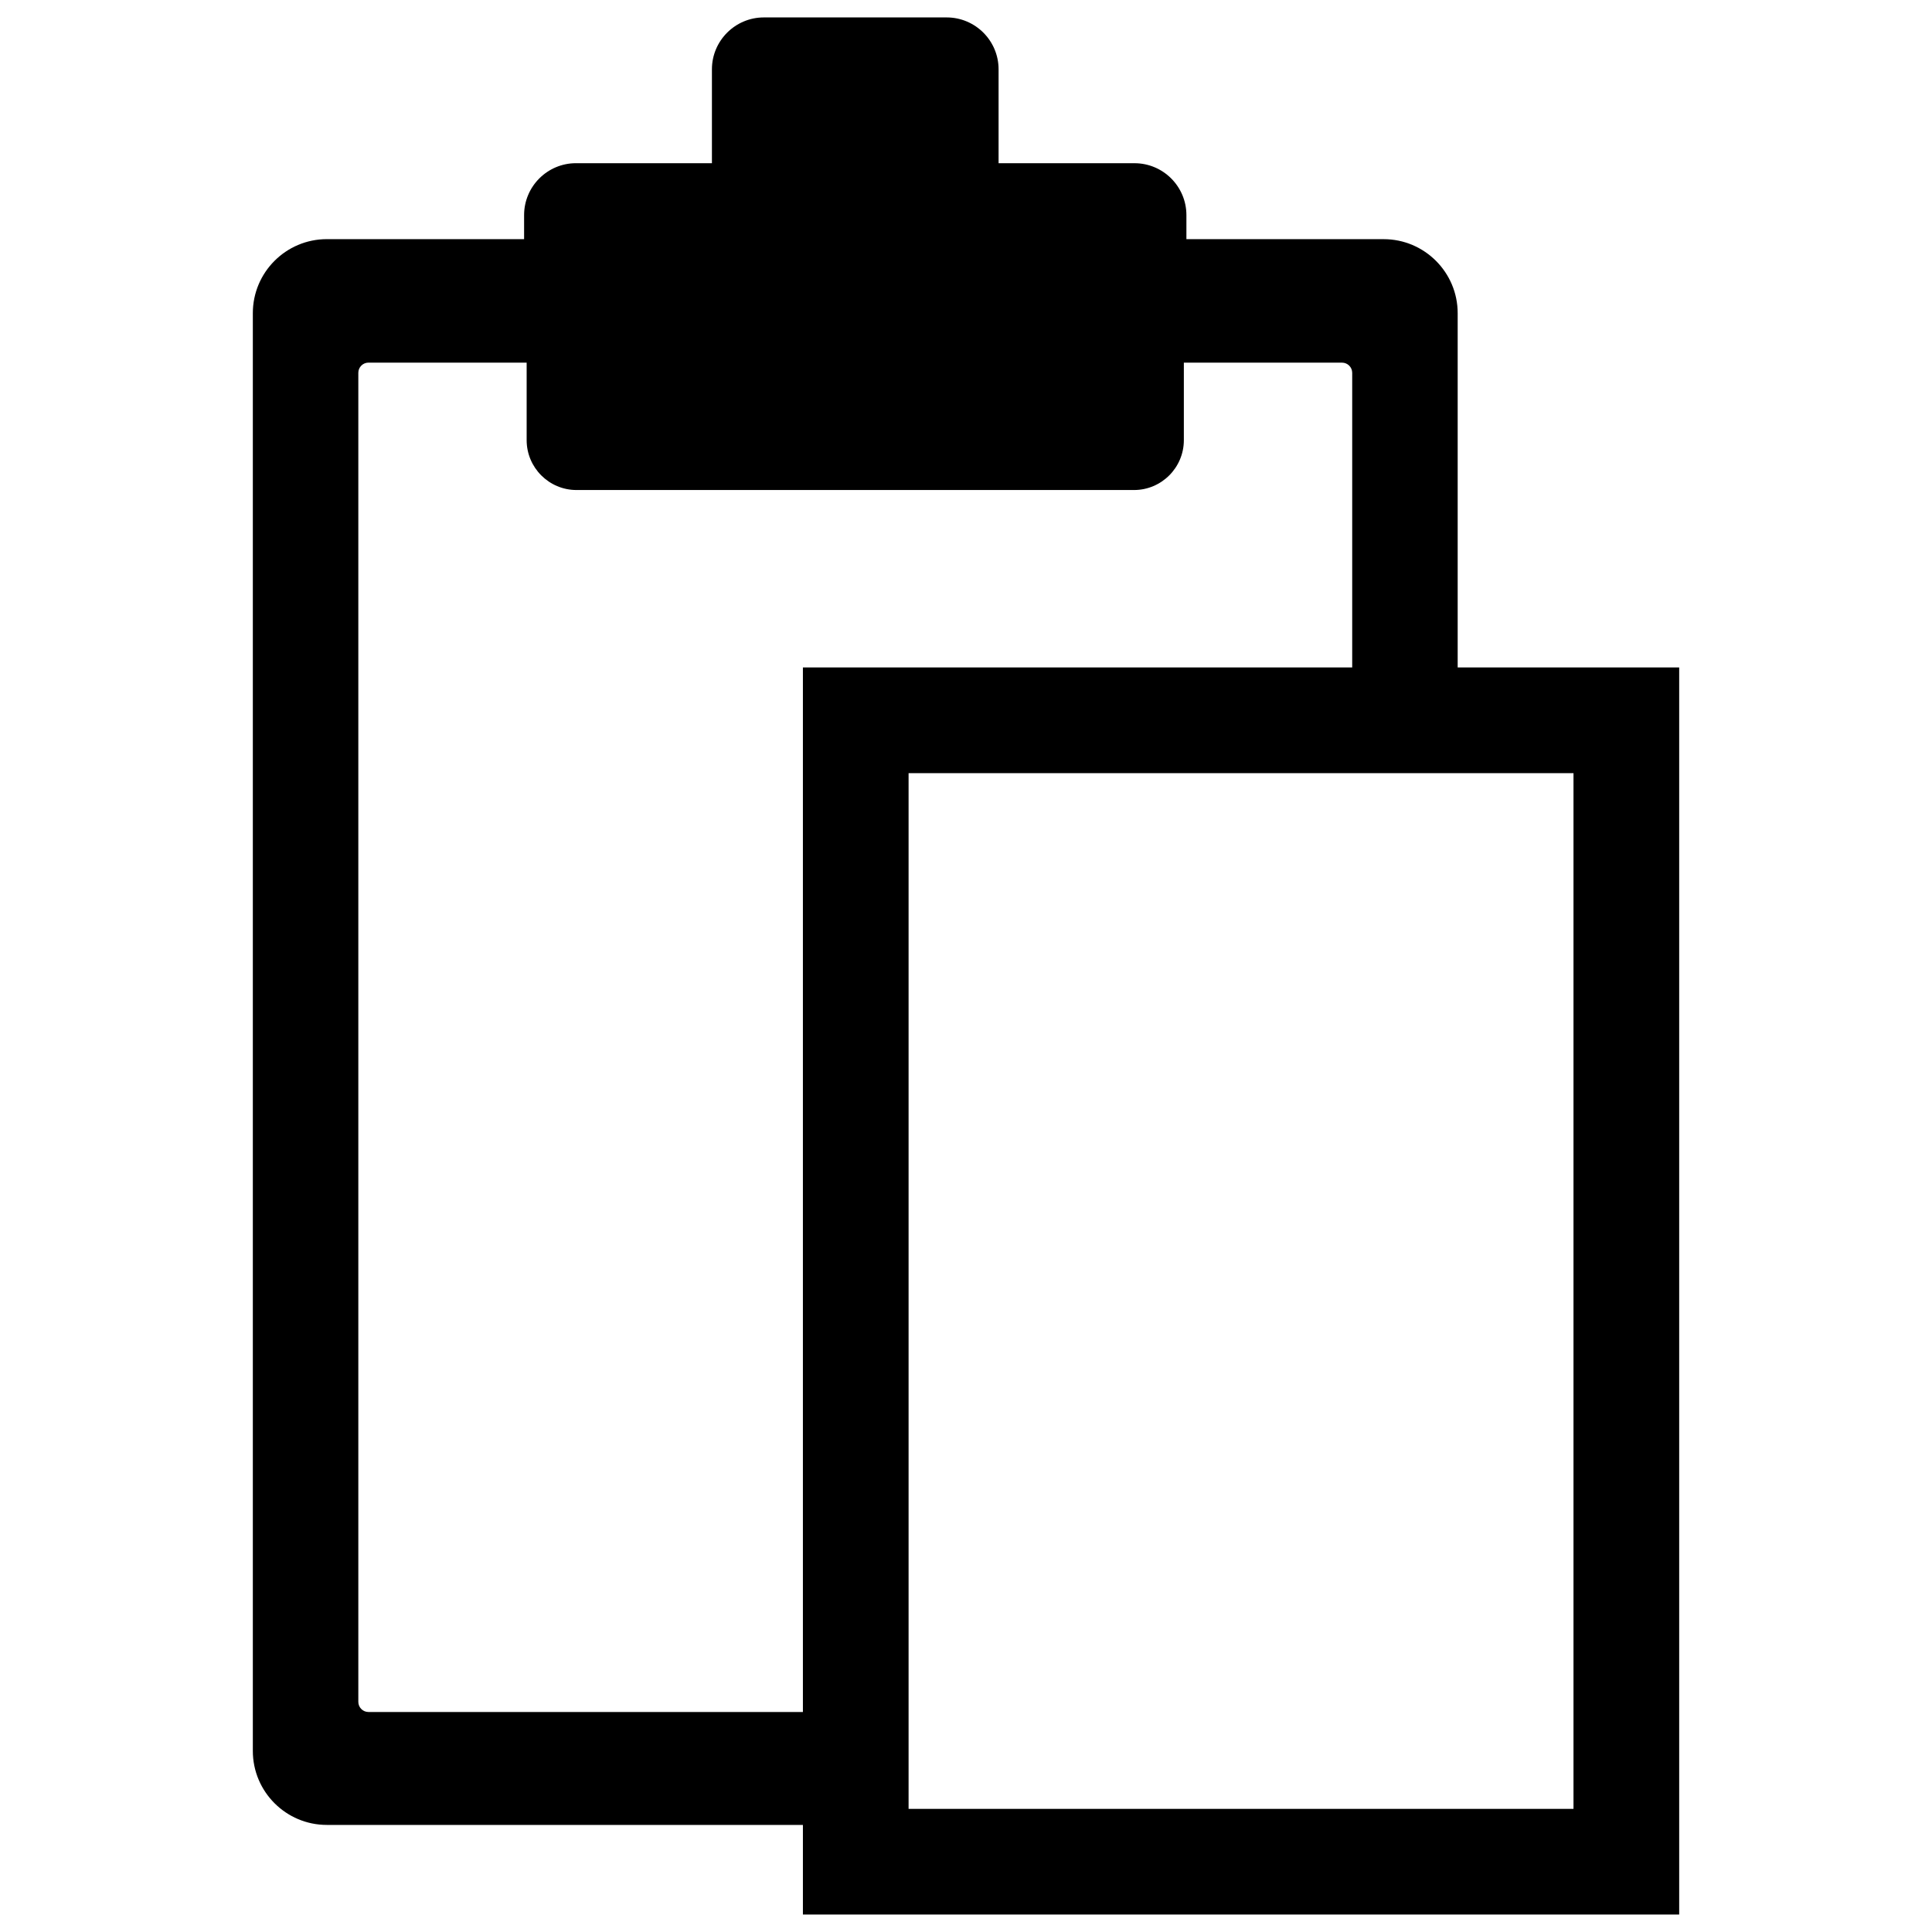 <?xml version="1.0" encoding="utf-8"?>
<!-- Generator: Adobe Illustrator 16.0.0, SVG Export Plug-In . SVG Version: 6.00 Build 0)  -->
<!DOCTYPE svg PUBLIC "-//W3C//DTD SVG 1.1//EN" "http://www.w3.org/Graphics/SVG/1.1/DTD/svg11.dtd">
<svg version="1.1" id="Layer_1" xmlns="http://www.w3.org/2000/svg" xmlns:xlink="http://www.w3.org/1999/xlink" x="0px" y="0px"
	 width="96px" height="96px" viewBox="0 0 96 96" enable-background="new 0 0 96 96" xml:space="preserve">
<path d="M72.431,33.165V15.561c0-2.027-1.649-3.677-3.676-3.677h-9.803v-1.195c0-1.422-1.157-2.579-2.579-2.579h-6.754V3.444
	c0-1.421-1.157-2.578-2.579-2.578h-9.086c-1.421,0-2.579,1.157-2.579,2.578v4.665h-6.754c-1.422,0-2.579,1.157-2.579,2.579v1.195
	h-9.803c-2.027,0-3.676,1.649-3.676,3.677v71.443c0,2.027,1.649,3.676,3.676,3.676h23.657v4.454h43.542V33.165H72.431z
	 M18.309,85.068c-0.278,0-0.504-0.226-0.504-0.503V18.524c0-0.278,0.226-0.505,0.504-0.505h7.86v3.852
	c0,1.365,1.111,2.478,2.477,2.478h27.702c1.366,0,2.477-1.112,2.477-2.478V18.02h7.86c0.278,0,0.505,0.227,0.505,0.505v14.641
	H39.896v51.903H18.309z M78.186,89.882H45.147V38.417h33.039V89.882z"/>
</svg>
